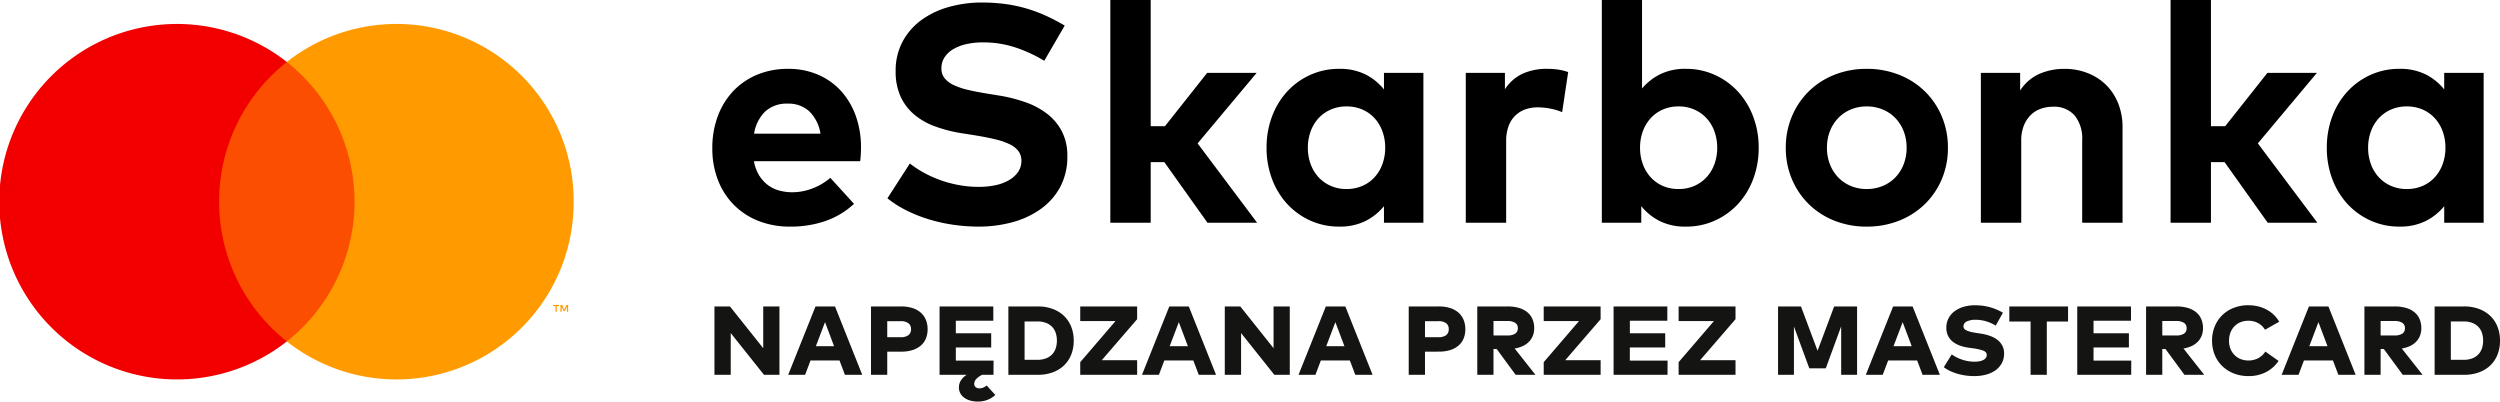 <svg xmlns="http://www.w3.org/2000/svg" width="888.936" height="142.782" viewBox="0 0 444.468 71.391">
  <g id="Logo_eSkarbonka" data-name="Logo eSkarbonka" transform="translate(10 -6.999)">
    <rect id="Rectangle_7" data-name="Rectangle 7" width="27.579" height="49.681" transform="translate(26.207 18.018)" fill="#fc4e00"/>
    <g id="Group_3" data-name="Group 3">
      <path id="Path_1" data-name="Path 1" d="M38.958,53.908A31.568,31.568,0,0,1,51,29.068a31.6,31.6,0,1,0,0,49.68,31.567,31.567,0,0,1-12.039-24.84" transform="translate(-10 -11.049)" fill="#f20000"/>
      <path id="Path_2" data-name="Path 2" d="M195.466,122.483v-1.017h.409v-.207h-1.042v.207h.409v1.017Zm2.023,0v-1.226h-.32l-.367.844-.367-.844h-.32v1.226h.226v-.925l.344.8h.234l.345-.8v.927Z" transform="translate(-106.48 -60.046)" fill="#ff9b00"/>
      <path id="Path_3" data-name="Path 3" d="M152.018,53.908a31.5,31.5,0,0,1-51,24.84,31.646,31.646,0,0,0,0-49.68,31.5,31.5,0,0,1,51,24.84" transform="translate(-60.026 -11.049)" fill="#ff9b00"/>
      <path id="Path_927" data-name="Path 927" d="M13.223,0H10.476L4.563-7.423V0H1.668V-12.156H4.426L10.34-4.733v-7.423h2.883ZM27.944,0H24.868L23.9-2.554H18.75L17.785,0H14.778l4.858-12.156H23.1ZM19.7-5.085h3.235L21.327-9.364Zm12.689.965V0H29.5V-12.156h5.334a6.575,6.575,0,0,1,2.043.289,4.1,4.1,0,0,1,1.481.823,3.463,3.463,0,0,1,.9,1.277A4.326,4.326,0,0,1,39.566-8.1a4.291,4.291,0,0,1-.3,1.634,3.317,3.317,0,0,1-.9,1.26,4.131,4.131,0,0,1-1.476.806,6.6,6.6,0,0,1-2.026.284Zm0-5.414v2.849H34.8a2.189,2.189,0,0,0,1.345-.358A1.249,1.249,0,0,0,36.615-8.1a1.261,1.261,0,0,0-.471-1.073A2.189,2.189,0,0,0,34.8-9.534ZM51.279,0H41.689V-12.156h9.557v2.542H44.583v2.225h6.288v2.531H44.583v2.327h6.708ZM49.815-.272a7.265,7.265,0,0,0-.97.505,3.121,3.121,0,0,0-.6.482,1.449,1.449,0,0,0-.306.465,1.256,1.256,0,0,0-.085.443.718.718,0,0,0,.25.562,1.008,1.008,0,0,0,.692.221,1.63,1.63,0,0,0,.67-.136,2.493,2.493,0,0,0,.59-.375L51.6,3.575a4.2,4.2,0,0,1-1.4.88,4.788,4.788,0,0,1-1.72.3,4.8,4.8,0,0,1-1.356-.182,3.335,3.335,0,0,1-1.061-.511,2.351,2.351,0,0,1-.687-.789,2.109,2.109,0,0,1-.244-1,2.338,2.338,0,0,1,.267-1.129,2.942,2.942,0,0,1,.76-.891,5.751,5.751,0,0,1,1.192-.721,14.121,14.121,0,0,1,1.572-.607Zm9.352-11.883a7.5,7.5,0,0,1,2.622.437A5.8,5.8,0,0,1,63.8-10.487a5.409,5.409,0,0,1,1.288,1.918,6.609,6.609,0,0,1,.454,2.5,6.609,6.609,0,0,1-.454,2.5A5.409,5.409,0,0,1,63.8-1.657,5.731,5.731,0,0,1,61.789-.431,7.593,7.593,0,0,1,59.168,0H53.924V-12.156ZM56.807-9.489v6.821h2.3a4.1,4.1,0,0,0,1.51-.255A2.961,2.961,0,0,0,61.7-3.632,2.873,2.873,0,0,0,62.34-4.71a4.248,4.248,0,0,0,.21-1.362,4.338,4.338,0,0,0-.21-1.379A2.815,2.815,0,0,0,61.7-8.53a3,3,0,0,0-1.078-.7,4.1,4.1,0,0,0-1.51-.255Zm20.01-.4L70.529-2.6h6.288V0H66.7V-2.247l6.277-7.309H66.7v-2.6H76.817ZM90.845,0H87.77L86.8-2.554H81.652L80.687,0H77.679l4.858-12.156H86Zm-8.24-5.085H85.84L84.228-9.364ZM103.955,0h-2.747L95.295-7.423V0H92.4V-12.156h2.758l5.913,7.423v-7.423h2.883Zm14.721,0H115.6l-.965-2.554h-5.153L108.517,0H105.51l4.858-12.156h3.462Zm-8.24-5.085h3.235l-1.612-4.279Zm17.558.965V0H125.1V-12.156h5.335a6.575,6.575,0,0,1,2.043.289,4.1,4.1,0,0,1,1.481.823,3.463,3.463,0,0,1,.9,1.277,4.326,4.326,0,0,1,.306,1.663,4.291,4.291,0,0,1-.3,1.634,3.317,3.317,0,0,1-.9,1.26,4.131,4.131,0,0,1-1.475.806,6.6,6.6,0,0,1-2.026.284Zm0-5.414v2.849H130.4a2.189,2.189,0,0,0,1.345-.358,1.249,1.249,0,0,0,.471-1.061,1.261,1.261,0,0,0-.471-1.073,2.189,2.189,0,0,0-1.345-.358Zm14.687-2.622a6.957,6.957,0,0,1,2.043.272,4.2,4.2,0,0,1,1.481.772,3.216,3.216,0,0,1,.9,1.214,4.054,4.054,0,0,1,.306,1.612,3.62,3.62,0,0,1-.233,1.317,3.216,3.216,0,0,1-.675,1.067,3.708,3.708,0,0,1-1.09.777,5.4,5.4,0,0,1-1.475.448L147.629,0h-3.518L140.74-4.585h-.568V0H137.29V-12.156Zm-2.508,2.588v2.576h2.463a2.545,2.545,0,0,0,1.373-.312,1.081,1.081,0,0,0,.488-.982,1.066,1.066,0,0,0-.494-.97,2.551,2.551,0,0,0-1.368-.312Zm19.045-.318L152.93-2.6h6.288V0H149.1V-2.247l6.277-7.309H149.1v-2.6h10.113ZM171.113,0h-9.591V-12.156h9.557v2.542h-6.662v2.225H170.7v2.531h-6.288v2.327h6.708ZM183.2-9.886,176.912-2.6H183.2V0H173.087V-2.247l6.277-7.309h-6.277v-2.6H183.2ZM204.811,0h-2.826V-8.615l-2.735,7.468h-2.928l-2.735-7.434V0h-2.826V-12.156h4.075l2.951,7.877,2.951-7.877h4.075Zm14.721,0h-3.076l-.965-2.554h-5.153L209.373,0h-3.008l4.858-12.156h3.462Zm-8.24-5.085h3.235l-1.612-4.279Zm18.171-3.666a7.411,7.411,0,0,0-1.691-.755,6.476,6.476,0,0,0-1.907-.278,3.425,3.425,0,0,0-1.538.3.961.961,0,0,0-.6.874.639.639,0,0,0,.187.471,1.555,1.555,0,0,0,.528.323,4.821,4.821,0,0,0,.806.233q.465.1,1.021.176l.647.1a8.436,8.436,0,0,1,1.64.431,4.561,4.561,0,0,1,1.271.715,3.136,3.136,0,0,1,.823,1.01,2.858,2.858,0,0,1,.3,1.317A3.6,3.6,0,0,1,230.507-2a3.783,3.783,0,0,1-1.175,1.26,5.273,5.273,0,0,1-1.685.732,8.065,8.065,0,0,1-1.964.238,11.16,11.16,0,0,1-1.51-.1,10.627,10.627,0,0,1-1.453-.3,8.943,8.943,0,0,1-1.339-.494,5.917,5.917,0,0,1-1.146-.692l1.407-2.27a7,7,0,0,0,.794.482,7.309,7.309,0,0,0,.953.414,7.124,7.124,0,0,0,1.1.289,6.847,6.847,0,0,0,1.243.108,4.478,4.478,0,0,0,.84-.074,2.528,2.528,0,0,0,.675-.221,1.247,1.247,0,0,0,.454-.375.866.866,0,0,0,.165-.522q0-.545-.664-.789a9.569,9.569,0,0,0-1.89-.414l-.647-.091a7.6,7.6,0,0,1-1.634-.4,4.314,4.314,0,0,1-1.26-.715,3.008,3.008,0,0,1-.806-1.044,3.249,3.249,0,0,1-.284-1.39,3.564,3.564,0,0,1,.38-1.657,3.694,3.694,0,0,1,1.056-1.254,5.031,5.031,0,0,1,1.606-.8,6.981,6.981,0,0,1,2.043-.284,10.569,10.569,0,0,1,1.322.079,9.653,9.653,0,0,1,1.237.238,9.278,9.278,0,0,1,1.209.409,11.89,11.89,0,0,1,1.214.59Zm12.86-.726h-3.78V0H235.66V-9.477h-3.78v-2.679h10.442ZM253.548,0h-9.591V-12.156h9.557v2.542h-6.662v2.225h6.288v2.531h-6.288v2.327h6.708Zm8.036-12.156a6.957,6.957,0,0,1,2.043.272,4.2,4.2,0,0,1,1.481.772,3.216,3.216,0,0,1,.9,1.214,4.054,4.054,0,0,1,.306,1.612,3.62,3.62,0,0,1-.233,1.317,3.217,3.217,0,0,1-.675,1.067,3.708,3.708,0,0,1-1.09.777,5.4,5.4,0,0,1-1.475.448L266.532,0h-3.518l-3.371-4.585h-.568V0h-2.883V-12.156Zm-2.508,2.588v2.576h2.463a2.545,2.545,0,0,0,1.373-.312,1.081,1.081,0,0,0,.488-.982,1.066,1.066,0,0,0-.494-.97,2.551,2.551,0,0,0-1.368-.312Zm15.322-2.8a7.113,7.113,0,0,1,1.7.2,6.5,6.5,0,0,1,1.515.573,5.8,5.8,0,0,1,1.277.919,5.415,5.415,0,0,1,.97,1.237l-2.52,1.43A3.22,3.22,0,0,0,276.1-9.2a3.611,3.611,0,0,0-1.737-.409A3.606,3.606,0,0,0,273-9.358a3.165,3.165,0,0,0-1.09.726,3.32,3.32,0,0,0-.715,1.124,3.908,3.908,0,0,0-.255,1.436,3.808,3.808,0,0,0,.278,1.5,3.326,3.326,0,0,0,.749,1.107,3.152,3.152,0,0,0,1.09.687,3.693,3.693,0,0,0,1.311.233,3.73,3.73,0,0,0,1.742-.4,3.387,3.387,0,0,0,1.288-1.186l2.349,1.657A5.95,5.95,0,0,1,277.53-.488,6.64,6.64,0,0,1,274.4.227a7.041,7.041,0,0,1-2.61-.471,6.126,6.126,0,0,1-2.049-1.305A5.855,5.855,0,0,1,268.4-3.541a6.584,6.584,0,0,1-.477-2.531A6.584,6.584,0,0,1,268.4-8.6a5.916,5.916,0,0,1,1.334-2,6.011,6.011,0,0,1,2.049-1.305A7.117,7.117,0,0,1,274.4-12.372ZM293.454,0h-3.076l-.965-2.554h-5.153L283.3,0h-3.008l4.858-12.156h3.462Zm-8.24-5.085h3.235l-1.612-4.279ZM300.4-12.156a6.957,6.957,0,0,1,2.043.272,4.2,4.2,0,0,1,1.481.772,3.216,3.216,0,0,1,.9,1.214,4.054,4.054,0,0,1,.306,1.612,3.62,3.62,0,0,1-.233,1.317,3.217,3.217,0,0,1-.675,1.067,3.708,3.708,0,0,1-1.09.777,5.4,5.4,0,0,1-1.475.448L305.349,0h-3.518L298.46-4.585h-.567V0h-2.883V-12.156Zm-2.508,2.588v2.576h2.463a2.546,2.546,0,0,0,1.373-.312,1.081,1.081,0,0,0,.488-.982,1.066,1.066,0,0,0-.494-.97,2.551,2.551,0,0,0-1.368-.312Zm14.846-2.588a7.5,7.5,0,0,1,2.622.437,5.8,5.8,0,0,1,2.015,1.231,5.409,5.409,0,0,1,1.288,1.918,6.609,6.609,0,0,1,.454,2.5,6.609,6.609,0,0,1-.454,2.5,5.409,5.409,0,0,1-1.288,1.918A5.731,5.731,0,0,1,315.36-.431,7.593,7.593,0,0,1,312.738,0h-5.244V-12.156Zm-2.361,2.667v6.821h2.3a4.1,4.1,0,0,0,1.51-.255,2.961,2.961,0,0,0,1.078-.709,2.872,2.872,0,0,0,.641-1.078,4.248,4.248,0,0,0,.21-1.362,4.338,4.338,0,0,0-.21-1.379,2.815,2.815,0,0,0-.641-1.078,3,3,0,0,0-1.078-.7,4.1,4.1,0,0,0-1.51-.255Z" transform="translate(115.352 73.635)" fill="#141413"/>
      <path id="Path_926" data-name="Path 926" d="M15.592-27.362a13.256,13.256,0,0,1,5.266,1.017,11.832,11.832,0,0,1,4.084,2.86A13.051,13.051,0,0,1,27.6-19.058a16.41,16.41,0,0,1,.949,5.693q0,.632-.041,1.292t-.1,1.128H9.515a7.322,7.322,0,0,0,.908,2.489,6.287,6.287,0,0,0,1.526,1.719,5.888,5.888,0,0,0,2.021,1,8.821,8.821,0,0,0,2.393.316,10,10,0,0,0,3.506-.66,10.75,10.75,0,0,0,3.231-1.9l4.208,4.62A14.492,14.492,0,0,1,22.179-.289,19.088,19.088,0,0,1,15.95.688a15.119,15.119,0,0,1-5.6-1A12.685,12.685,0,0,1,5.981-3.149a12.793,12.793,0,0,1-2.846-4.4,15.384,15.384,0,0,1-1.017-5.706,15.986,15.986,0,0,1,.99-5.734,13.123,13.123,0,0,1,2.764-4.455,12.39,12.39,0,0,1,4.249-2.887A14.094,14.094,0,0,1,15.592-27.362Zm-.055,6.188a5.616,5.616,0,0,0-4.043,1.416A7.021,7.021,0,0,0,9.543-15.84h11.8a7.014,7.014,0,0,0-1.98-3.96A5.4,5.4,0,0,0,15.538-21.175Zm45.595-7.618a24.973,24.973,0,0,0-5.019-2.337,18.126,18.126,0,0,0-5.9-.935,13,13,0,0,0-2.97.316,7.984,7.984,0,0,0-2.324.907A4.628,4.628,0,0,0,43.4-29.4a3.522,3.522,0,0,0-.55,1.952,2.711,2.711,0,0,0,.591,1.788,4.652,4.652,0,0,0,1.65,1.21,13.031,13.031,0,0,0,2.516.839q1.458.344,3.19.619l2.173.358a27.125,27.125,0,0,1,4.826,1.21,13.7,13.7,0,0,1,3.891,2.09,9.418,9.418,0,0,1,2.6,3.135,9.374,9.374,0,0,1,.949,4.345,11.328,11.328,0,0,1-1.293,5.541,11.566,11.566,0,0,1-3.479,3.9A15.66,15.66,0,0,1,55.426-.083a22.7,22.7,0,0,1-5.954.77A31.463,31.463,0,0,1,45.045.371a29.349,29.349,0,0,1-4.331-.949A25.566,25.566,0,0,1,36.7-2.159a18.9,18.9,0,0,1-3.451-2.186l3.987-6.187a18.348,18.348,0,0,0,2.392,1.581,19.974,19.974,0,0,0,2.929,1.334,21.109,21.109,0,0,0,3.327.908,19.437,19.437,0,0,0,3.616.33,14.005,14.005,0,0,0,2.984-.3A8.021,8.021,0,0,0,54.89-7.59a4.921,4.921,0,0,0,1.6-1.457,3.446,3.446,0,0,0,.577-1.98,2.811,2.811,0,0,0-.522-1.7,4.143,4.143,0,0,0-1.554-1.224,12.526,12.526,0,0,0-2.558-.88q-1.526-.371-3.534-.7l-2.447-.385a25.541,25.541,0,0,1-4.7-1.2,12.2,12.2,0,0,1-3.713-2.1,9.223,9.223,0,0,1-2.448-3.217,10.641,10.641,0,0,1-.88-4.51,10.887,10.887,0,0,1,1.251-5.294,11.4,11.4,0,0,1,3.355-3.822,15.308,15.308,0,0,1,4.881-2.31,21.471,21.471,0,0,1,5.857-.784,31.585,31.585,0,0,1,3.891.234,25.506,25.506,0,0,1,3.671.729,25.93,25.93,0,0,1,3.561,1.279,34.38,34.38,0,0,1,3.589,1.856Z" transform="translate(114.524 46.6)"/>
      <path id="Path_925" data-name="Path 925" d="M10.945-17.16h2.53l7.507-9.487h8.8l-10.5,12.54L29.865,0H21.038L13.365-10.78h-2.42V0H3.767V-39.6h7.177Z" transform="translate(183.635 46.6)"/>
      <path id="Path_924" data-name="Path 924" d="M30,0H22.99V-2.943A10.13,10.13,0,0,1,19.718-.316a10.178,10.178,0,0,1-4.7,1A12.238,12.238,0,0,1,9.9-.385,12.642,12.642,0,0,1,5.8-3.327,13.508,13.508,0,0,1,3.094-7.769a15.561,15.561,0,0,1-.976-5.569,15.561,15.561,0,0,1,.976-5.569A13.508,13.508,0,0,1,5.8-23.347,12.642,12.642,0,0,1,9.9-26.29a12.238,12.238,0,0,1,5.115-1.073,10.178,10.178,0,0,1,4.7,1A9.97,9.97,0,0,1,22.99-23.7v-2.942H30ZM16.335-20.68a6.838,6.838,0,0,0-2.846.577,6.479,6.479,0,0,0-2.173,1.568A6.915,6.915,0,0,0,9.941-16.2a8.439,8.439,0,0,0-.481,2.86,8.4,8.4,0,0,0,.481,2.874A6.942,6.942,0,0,0,11.316-8.14a6.479,6.479,0,0,0,2.173,1.568,6.838,6.838,0,0,0,2.846.577,6.962,6.962,0,0,0,2.805-.55,6.338,6.338,0,0,0,2.173-1.54,6.976,6.976,0,0,0,1.4-2.338,8.39,8.39,0,0,0,.495-2.915,8.39,8.39,0,0,0-.495-2.915,6.976,6.976,0,0,0-1.4-2.337,6.338,6.338,0,0,0-2.173-1.54A6.962,6.962,0,0,0,16.335-20.68ZM52-27.362a12.9,12.9,0,0,1,2.076.151,8.985,8.985,0,0,1,1.664.426L54.67-19.662a10,10,0,0,0-2.062-.619,11.766,11.766,0,0,0-2.282-.234,6.44,6.44,0,0,0-2.269.385A4.894,4.894,0,0,0,46.283-19a5.055,5.055,0,0,0-1.155,1.87,7.587,7.587,0,0,0-.413,2.613V0H37.537V-26.647h6.958v2.915A7.561,7.561,0,0,1,47.644-26.5,10.333,10.333,0,0,1,52-27.362Z" transform="translate(213.061 46.6)"/>
      <path id="Path_923" data-name="Path 923" d="M18.727-27.362a12.238,12.238,0,0,1,5.115,1.073,12.642,12.642,0,0,1,4.1,2.942,13.694,13.694,0,0,1,2.722,4.441,15.368,15.368,0,0,1,.99,5.569,15.561,15.561,0,0,1-.976,5.569,13.508,13.508,0,0,1-2.709,4.441,12.642,12.642,0,0,1-4.1,2.942A12.238,12.238,0,0,1,18.755.688a10.159,10.159,0,0,1-4.716-1A10.174,10.174,0,0,1,10.78-2.943V0H3.767V-39.6h7.15v15.73a10.165,10.165,0,0,1,3.217-2.53A10.058,10.058,0,0,1,18.727-27.362Zm-1.32,6.683a6.864,6.864,0,0,0-2.791.55,6.372,6.372,0,0,0-2.159,1.54,6.976,6.976,0,0,0-1.4,2.337,8.39,8.39,0,0,0-.495,2.915,8.39,8.39,0,0,0,.495,2.915,6.976,6.976,0,0,0,1.4,2.338,6.372,6.372,0,0,0,2.159,1.54,6.864,6.864,0,0,0,2.791.55,6.812,6.812,0,0,0,2.86-.577A6.516,6.516,0,0,0,22.426-8.14,6.942,6.942,0,0,0,23.8-10.464a8.4,8.4,0,0,0,.481-2.874A8.439,8.439,0,0,0,23.8-16.2a6.915,6.915,0,0,0-1.375-2.337A6.516,6.516,0,0,0,20.267-20.1,6.812,6.812,0,0,0,17.408-20.68Z" transform="translate(271.017 46.6)"/>
      <path id="Path_922" data-name="Path 922" d="M16.5-27.362A15.406,15.406,0,0,1,22.261-26.3a13.746,13.746,0,0,1,4.579,2.942,13.522,13.522,0,0,1,3.011,4.455,14.162,14.162,0,0,1,1.086,5.569,14.133,14.133,0,0,1-1.086,5.583A13.558,13.558,0,0,1,26.84-3.314,13.746,13.746,0,0,1,22.261-.371,15.406,15.406,0,0,1,16.5.688,15.3,15.3,0,0,1,10.753-.371,13.625,13.625,0,0,1,6.2-3.314a13.664,13.664,0,0,1-3-4.441,14.133,14.133,0,0,1-1.086-5.583A14.162,14.162,0,0,1,3.2-18.906a13.627,13.627,0,0,1,3-4.455A13.625,13.625,0,0,1,10.753-26.3,15.3,15.3,0,0,1,16.5-27.362Zm0,6.683a7.247,7.247,0,0,0-2.805.536,6.632,6.632,0,0,0-2.241,1.513,7.012,7.012,0,0,0-1.485,2.324,7.964,7.964,0,0,0-.536,2.97,7.964,7.964,0,0,0,.536,2.97,7.012,7.012,0,0,0,1.485,2.324,6.632,6.632,0,0,0,2.241,1.512,7.247,7.247,0,0,0,2.805.536,7.35,7.35,0,0,0,2.819-.536,6.6,6.6,0,0,0,2.255-1.512,7.012,7.012,0,0,0,1.485-2.324,7.964,7.964,0,0,0,.536-2.97,7.964,7.964,0,0,0-.536-2.97,7.012,7.012,0,0,0-1.485-2.324,6.6,6.6,0,0,0-2.255-1.513A7.35,7.35,0,0,0,16.5-20.68Zm35.118-6.683a11.224,11.224,0,0,1,4.166.756,9.661,9.661,0,0,1,3.286,2.117A9.55,9.55,0,0,1,61.215-21.2a11.3,11.3,0,0,1,.77,4.235V0H54.808V-14.657A6.47,6.47,0,0,0,53.446-19.1a4.873,4.873,0,0,0-3.836-1.526,6.405,6.405,0,0,0-2.186.371,4.787,4.787,0,0,0-1.788,1.127,5.557,5.557,0,0,0-1.21,1.884,7.044,7.044,0,0,0-.454,2.64V0H36.795V-26.647H43.78v3.135A7.906,7.906,0,0,1,47.272-26.5,11.108,11.108,0,0,1,51.618-27.362Z" transform="translate(305.377 46.6)"/>
      <path id="Path_921" data-name="Path 921" d="M10.945-17.16h2.53l7.507-9.487h8.8l-10.5,12.54L29.865,0H21.038L13.365-10.78h-2.42V0H3.767V-39.6h7.177Z" transform="translate(372.134 46.6)"/>
      <path id="Path_920" data-name="Path 920" d="M30,0H22.99V-2.943A10.13,10.13,0,0,1,19.718-.316a10.178,10.178,0,0,1-4.7,1A12.238,12.238,0,0,1,9.9-.385,12.642,12.642,0,0,1,5.8-3.327,13.508,13.508,0,0,1,3.094-7.769a15.561,15.561,0,0,1-.976-5.569,15.561,15.561,0,0,1,.976-5.569A13.508,13.508,0,0,1,5.8-23.347,12.642,12.642,0,0,1,9.9-26.29a12.238,12.238,0,0,1,5.115-1.073,10.178,10.178,0,0,1,4.7,1A9.97,9.97,0,0,1,22.99-23.7v-2.942H30ZM16.335-20.68a6.838,6.838,0,0,0-2.846.577,6.479,6.479,0,0,0-2.173,1.568A6.915,6.915,0,0,0,9.941-16.2a8.439,8.439,0,0,0-.481,2.86,8.4,8.4,0,0,0,.481,2.874A6.942,6.942,0,0,0,11.316-8.14a6.479,6.479,0,0,0,2.173,1.568,6.838,6.838,0,0,0,2.846.577,6.962,6.962,0,0,0,2.805-.55,6.338,6.338,0,0,0,2.173-1.54,6.976,6.976,0,0,0,1.4-2.338,8.39,8.39,0,0,0,.495-2.915,8.39,8.39,0,0,0-.495-2.915,6.976,6.976,0,0,0-1.4-2.337,6.338,6.338,0,0,0-2.173-1.54A6.962,6.962,0,0,0,16.335-20.68Z" transform="translate(401.56 46.6)"/>
    </g>
  </g>
</svg>
